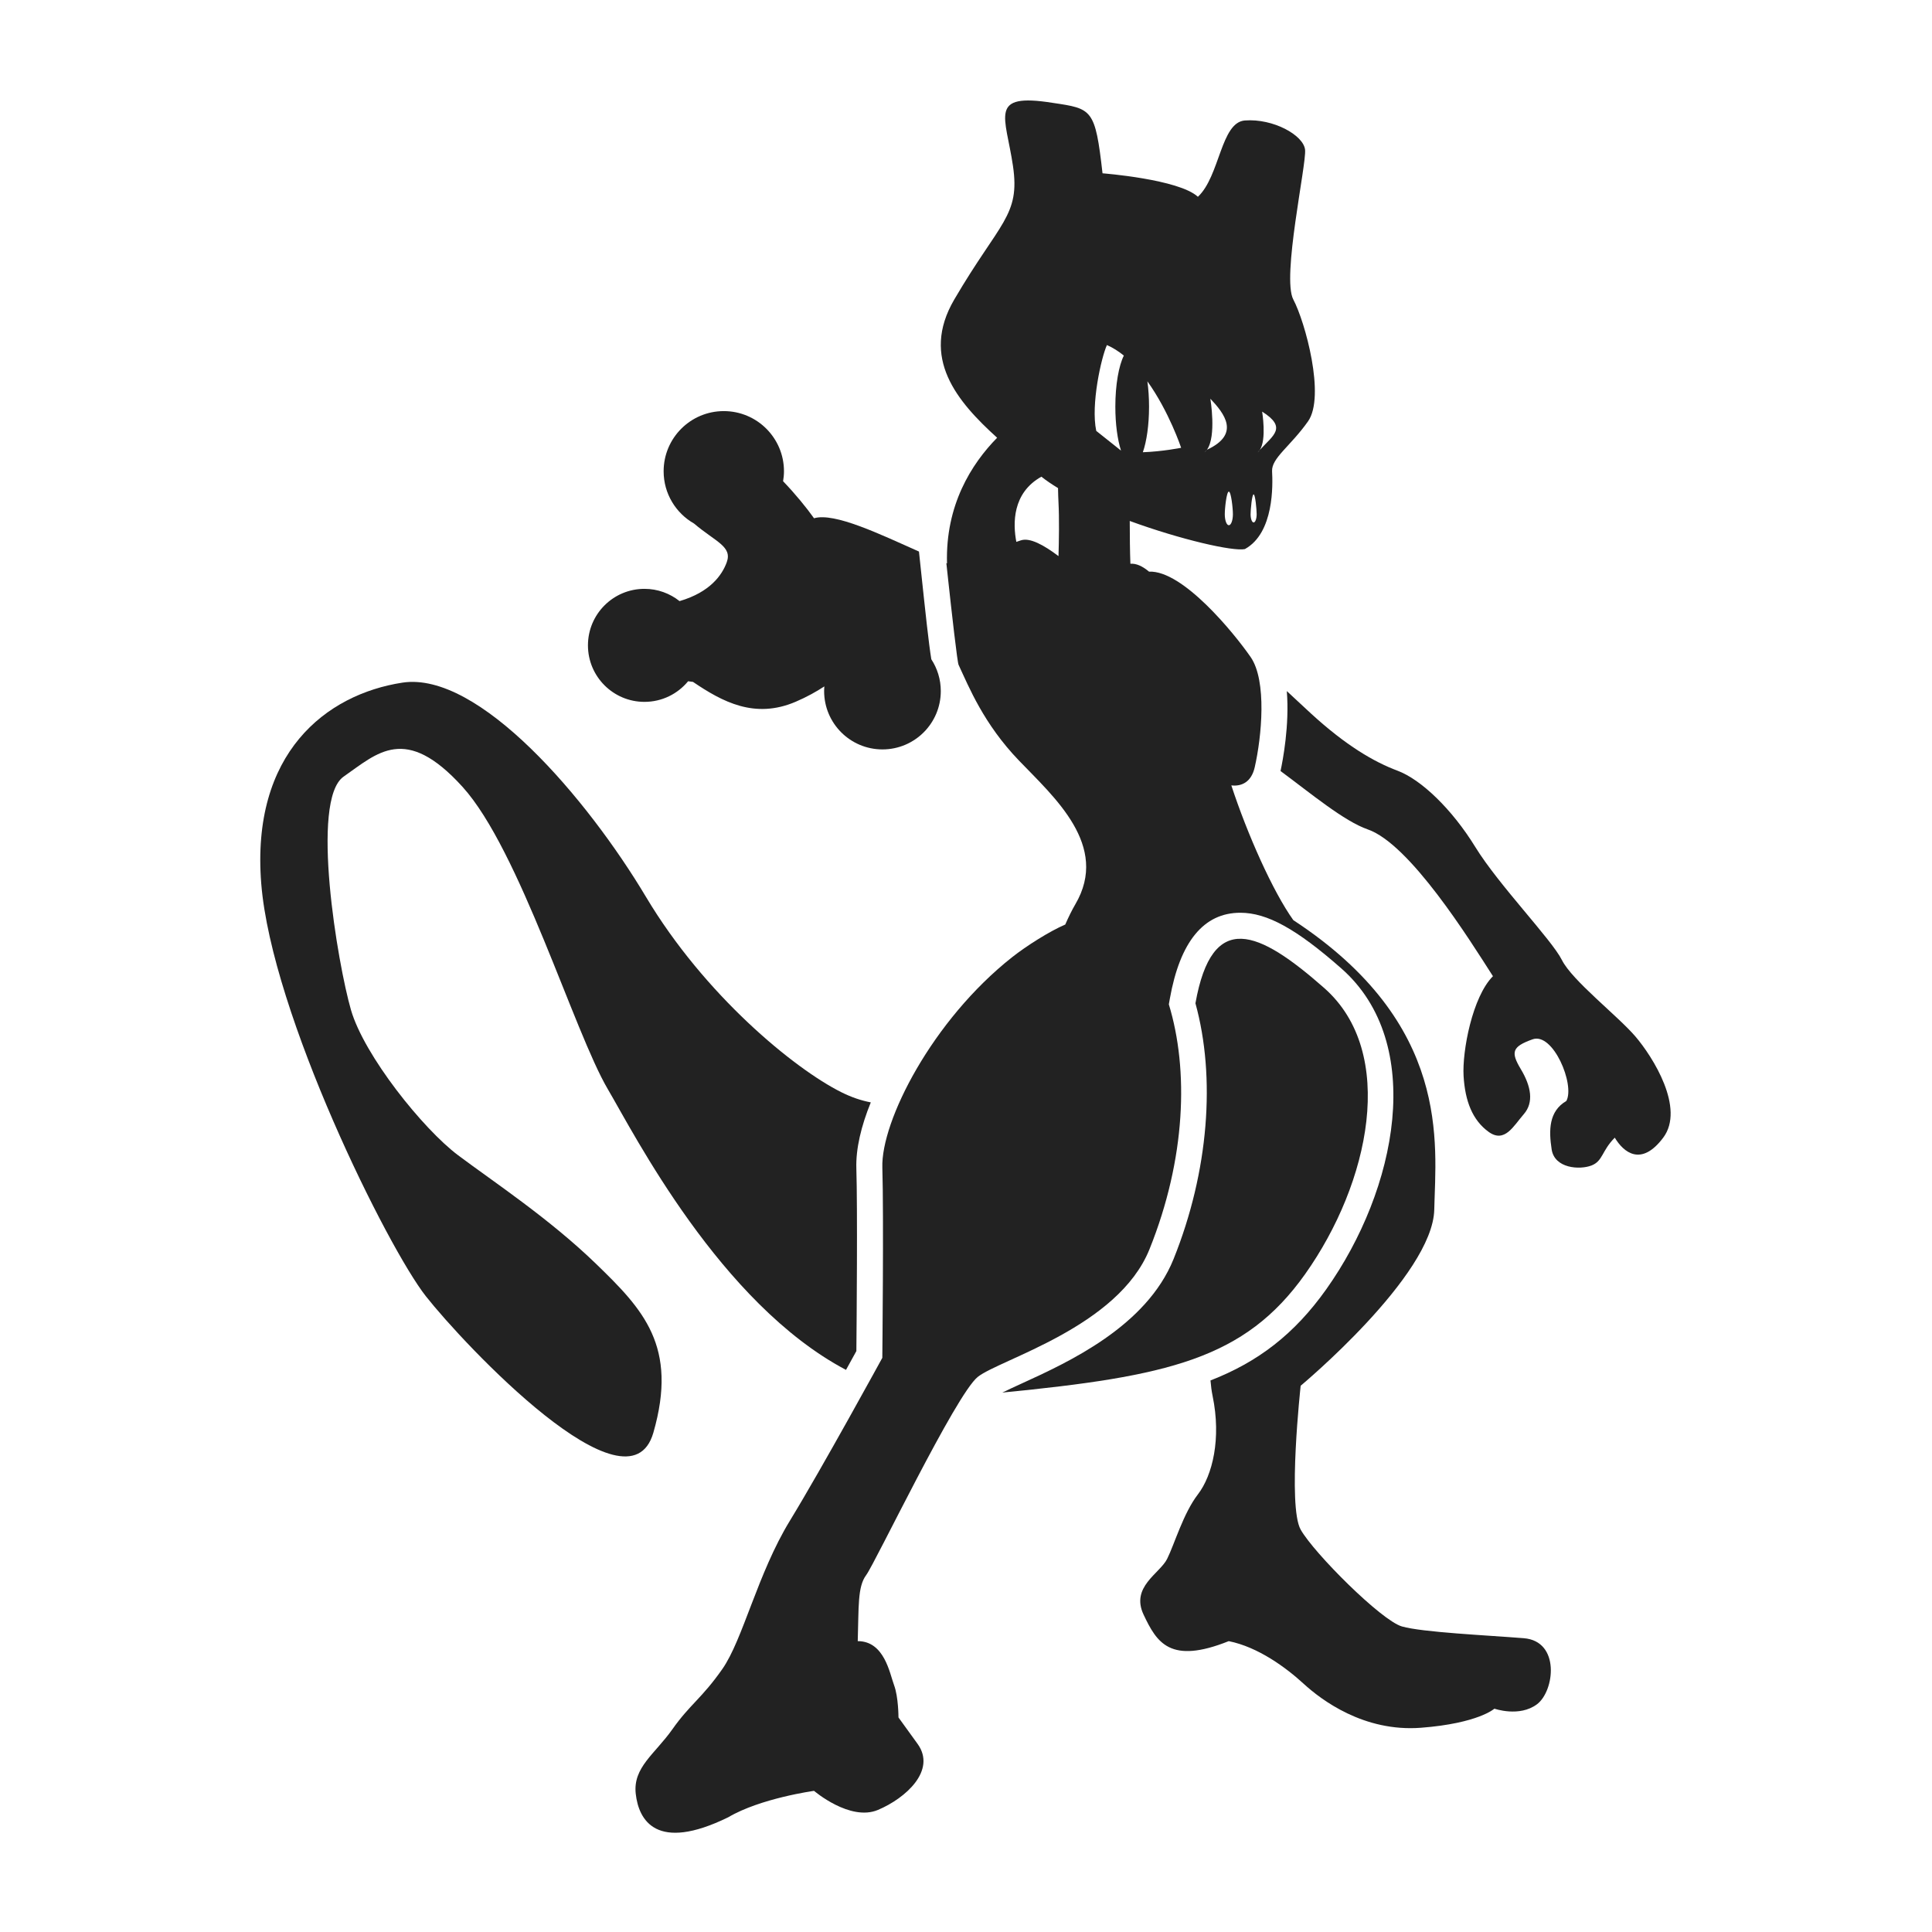 <?xml version="1.0" ?><!DOCTYPE svg  PUBLIC '-//W3C//DTD SVG 1.1//EN'  'http://www.w3.org/Graphics/SVG/1.1/DTD/svg11.dtd'><svg enable-background="new 0 0 500 500" height="500px" id="Mewtwo__x2013__Myutsu" version="1.1" viewBox="0 0 500 500" width="500px" xml:space="preserve" xmlns="http://www.w3.org/2000/svg" xmlns:xlink="http://www.w3.org/1999/xlink"><g><g><path d="M169.088,370.784c6.455-22.413-2.661-31.912-14.815-43.687c-12.156-11.775-26.59-21.271-35.708-28.11     c-9.119-6.837-24.312-25.83-27.731-37.607c-3.418-11.775-10.636-54.322-1.899-60.399c8.74-6.079,15.956-13.676,30.769,2.659     c14.818,16.335,28.871,63.439,37.607,78.252c6.759,11.464,29.055,55.421,61.634,72.633c1.147-2.077,2.074-3.761,2.682-4.87     c0.07-7.388,0.319-36.982-0.004-47.262c-0.162-5.087,1.244-10.968,3.738-17.098c-2.464-0.471-4.992-1.312-7.646-2.642     c-12.158-6.079-35.33-25.073-50.527-50.522c-15.191-25.453-43.304-58.501-63.057-55.463     c-19.754,3.039-39.23,18.234-36.519,52.043c2.71,33.807,32.718,94.207,42.596,106.745     C120.083,347.992,162.629,393.195,169.088,370.784z" fill="#222222"/><path d="M264.331,358.09c-1.636,0.748-3.492,1.597-4.929,2.308c42.79-4.204,62.726-8.63,78.35-30.64     c16.714-23.553,23.933-57.362,4.938-74.073c-16.896-14.87-28.975-20.393-33.312,3.966c5.274,19.107,3.481,43.463-5.649,66.162     C296.689,343.31,276.433,352.564,264.331,358.09z" fill="#222222"/><path d="M423.223,268.219c-4.558-5.32-16.333-14.438-18.995-19.754c-2.658-5.318-16.334-19.374-22.413-29.251     c-6.075-9.876-14.056-17.475-20.13-19.754c-6.08-2.278-13.296-6.457-22.416-14.813c-1.827-1.676-3.979-3.675-6.246-5.796     c0.728,8.817-1.05,18.034-1.622,20.69c7.982,5.909,16.445,12.978,22.59,15.115c10.919,3.798,26.308,28.49,32.383,37.986     c-5.315,5.32-7.979,19.373-7.599,25.832c0.385,6.457,2.28,11.396,6.462,14.438c4.179,3.035,6.457-1.521,9.114-4.561     c2.66-3.04,1.898-7.219-0.759-11.651c-2.658-4.434-2.278-5.824,3.037-7.723c5.32-1.898,11.021,11.775,8.74,15.956     c-4.559,2.658-4.559,7.597-3.8,12.534c0.76,4.938,7.219,5.32,10.257,4.18c3.037-1.142,2.657-3.8,6.079-7.217     c2.278,3.797,6.834,7.599,12.534,0S427.781,273.536,423.223,268.219z" fill="#222222"/><path d="M166.787,181.643c4.55,0,8.614-2.078,11.296-5.336c0.45,0.07,0.874,0.126,1.261,0.166     c7.597,5.135,15.955,9.692,26.59,5.135c2.891-1.239,5.346-2.617,7.41-3.969c-0.032,0.401-0.061,0.803-0.061,1.212     c0,8.338,6.759,15.097,15.098,15.097c8.337,0,15.096-6.759,15.096-15.097c0-3.041-0.907-5.866-2.453-8.235     c-0.684-4.218-1.447-11.391-2.804-24.165l-0.393-3.711c-10.1-4.497-21.852-10.173-27.158-8.616     c-1.862-2.628-4.81-6.262-8.006-9.584c0.14-0.839,0.23-1.694,0.23-2.573c0-8.603-6.971-15.574-15.573-15.574     c-8.602,0-15.573,6.972-15.573,15.574c0,5.799,3.176,10.849,7.876,13.53c5.563,4.734,9.952,5.914,8.456,10.023     c-1.196,3.287-4.293,7.739-12.21,10.048c-2.496-1.983-5.648-3.175-9.083-3.175c-8.075,0-14.625,6.547-14.625,14.626     C152.162,175.095,158.712,181.643,166.787,181.643z" fill="#222222"/><path d="M394.351,423.966c-9.496-0.76-26.212-1.519-31.527-3.04c-5.318-1.519-22.795-18.993-26.212-25.068     c-3.417-6.082,0-37.228,0-37.228s34.206-28.492,34.574-45.588c0.375-17.095,4.554-48.017-36.476-74.91     c-5.327-7.461-11.887-22.208-16.043-34.872c2.762,0.316,5.198-0.947,6.05-4.671c1.791-7.844,3.219-22.389-1.065-28.564     c-4.286-6.176-17.54-22.465-26.279-22.085c-1.677-1.399-3.314-2.171-4.827-2.04c-0.122-3.182-0.165-7.153-0.168-11.075     c13.216,4.833,26.75,7.93,29.799,7.276c7.597-4.18,7.217-16.715,7.036-20.133c-0.183-3.419,4.741-6.458,9.3-12.917     s-0.76-25.831-3.802-31.529c-3.037-5.699,3.422-34.948,3.042-38.748c-0.382-3.798-8.261-8.147-15.576-7.596     c-6.255,0.47-6.459,14.434-12.161,19.751c-4.94-4.557-24.685-6.077-24.685-6.077c-1.898-16.714-2.66-16.714-12.918-18.234     c-16.716-2.66-12.157,3.419-10.256,16.336c1.898,12.915-3.418,14.434-15.197,34.567c-8.857,15.145,0.771,26.42,11.099,35.768     c-6.684,6.807-13.391,17.443-12.976,32.514c-0.056-0.022-0.109-0.041-0.166-0.062c0,0,0.158,1.486,0.402,3.74     c0.022,0.219,0.046,0.44,0.072,0.662c0.809,7.447,2.4,21.761,2.71,21.967c2.658,5.699,6.459,15.195,15.576,24.692     c9.115,9.497,23.541,22.032,14.618,37.228c-0.869,1.481-1.744,3.254-2.611,5.242c-4.033,1.721-10.051,5.532-13.727,8.433     c-20.695,16.335-33.988,42.472-33.608,54.475c0.379,12.004-0.008,49.229-0.008,49.229s-15.569,28.49-23.926,42.165     c-8.356,13.676-12.155,30.773-17.474,38.369c-5.316,7.597-8.356,9.117-12.915,15.574s-10.258,9.879-9.497,16.716     c0.761,6.836,5.318,15.194,23.933,6.077c8.356-4.938,22.208-6.837,22.208-6.837s9.32,7.976,16.538,4.936     c7.216-3.037,15.194-10.256,10.259-17.093c-4.943-6.839-4.943-6.839-4.943-6.839s0-5.317-1.14-8.355     c-1.137-3.039-2.476-11.397-9.403-11.397c0.287-8.737-0.092-14.055,2.187-17.095c2.281-3.037,23.176-46.725,28.871-51.283     c5.699-4.556,36.326-12.872,44.446-33.048c9.431-23.445,10.175-46.459,5.008-63.374l0.257-1.454     c2.631-14.765,8.766-22.251,18.241-22.251c6.939,0,14.513,4.174,26.146,14.41c21.999,19.36,14.415,57.225-3.897,83.026     c-8.275,11.66-17.691,18.826-29.968,23.603c0.117,1.436,0.293,2.795,0.549,4.027c2.278,11.018-0.011,20.515-3.806,25.455     c-3.792,4.936-6.072,12.914-7.971,16.713c-1.901,3.797-9.497,7.217-6.077,14.436c3.417,7.216,6.834,12.914,22.03,6.836     c7.599,1.521,14.817,6.84,19.373,11.019c4.559,4.176,15.577,12.534,30.389,11.397c14.817-1.142,18.994-4.94,18.994-4.94     s6.459,2.277,11.018-1.14C402.329,437.642,403.85,424.725,394.351,423.966z M326.028,116.46c1.822-2.708,0.612-9.934,0.612-9.934     C333.23,110.686,329.475,112.66,326.028,116.46c-0.158,0.237-0.332,0.451-0.542,0.611     C325.691,116.863,325.843,116.665,326.028,116.46z M324.438,127.947c0.43,0,0.784,3.955,0.784,5.132s-0.354,2.131-0.784,2.131     c-0.435,0-0.787-0.954-0.787-2.131S324.004,127.947,324.438,127.947z M318.021,127.23c0.581,0,1.052,4.275,1.052,5.849     c0,1.573-0.471,2.849-1.052,2.849s-1.048-1.276-1.048-2.849C316.973,131.505,317.439,127.23,318.021,127.23z M312.353,116.396     c2.521-3.467,0.885-13.211,0.885-13.211C316.874,107.024,321.097,112.36,312.353,116.396c-0.19,0.26-0.398,0.492-0.636,0.675     C311.943,116.842,312.145,116.62,312.353,116.396z M273.931,129.944c0.225,4.273,0.126,10.008,0.007,13.978     c-3.811-2.88-7.423-4.849-9.729-4.081c-0.375,0.125-0.771,0.257-1.183,0.395c-0.903-4.707-1.067-12.654,6.482-16.868     c1.261,0.996,2.708,1.981,4.307,2.949C273.841,127.697,273.879,128.938,273.931,129.944z M295.768,117.039     c0.979-2.792,1.604-7.037,1.604-11.793c0-2.353-0.157-4.571-0.43-6.56c5.633,7.853,8.736,17.203,8.736,17.203     S300.896,116.855,295.768,117.039z M286.47,89.298c1.544,0.676,3.006,1.611,4.381,2.726c-1.314,2.623-2.203,7.556-2.203,13.223     c0,4.525,0.568,8.578,1.467,11.367l-6.408-5.1C282.256,104.696,285.02,92.481,286.47,89.298z" fill="#222222"/></g><g/><g/><g/><g/><g/><g/></g></svg>